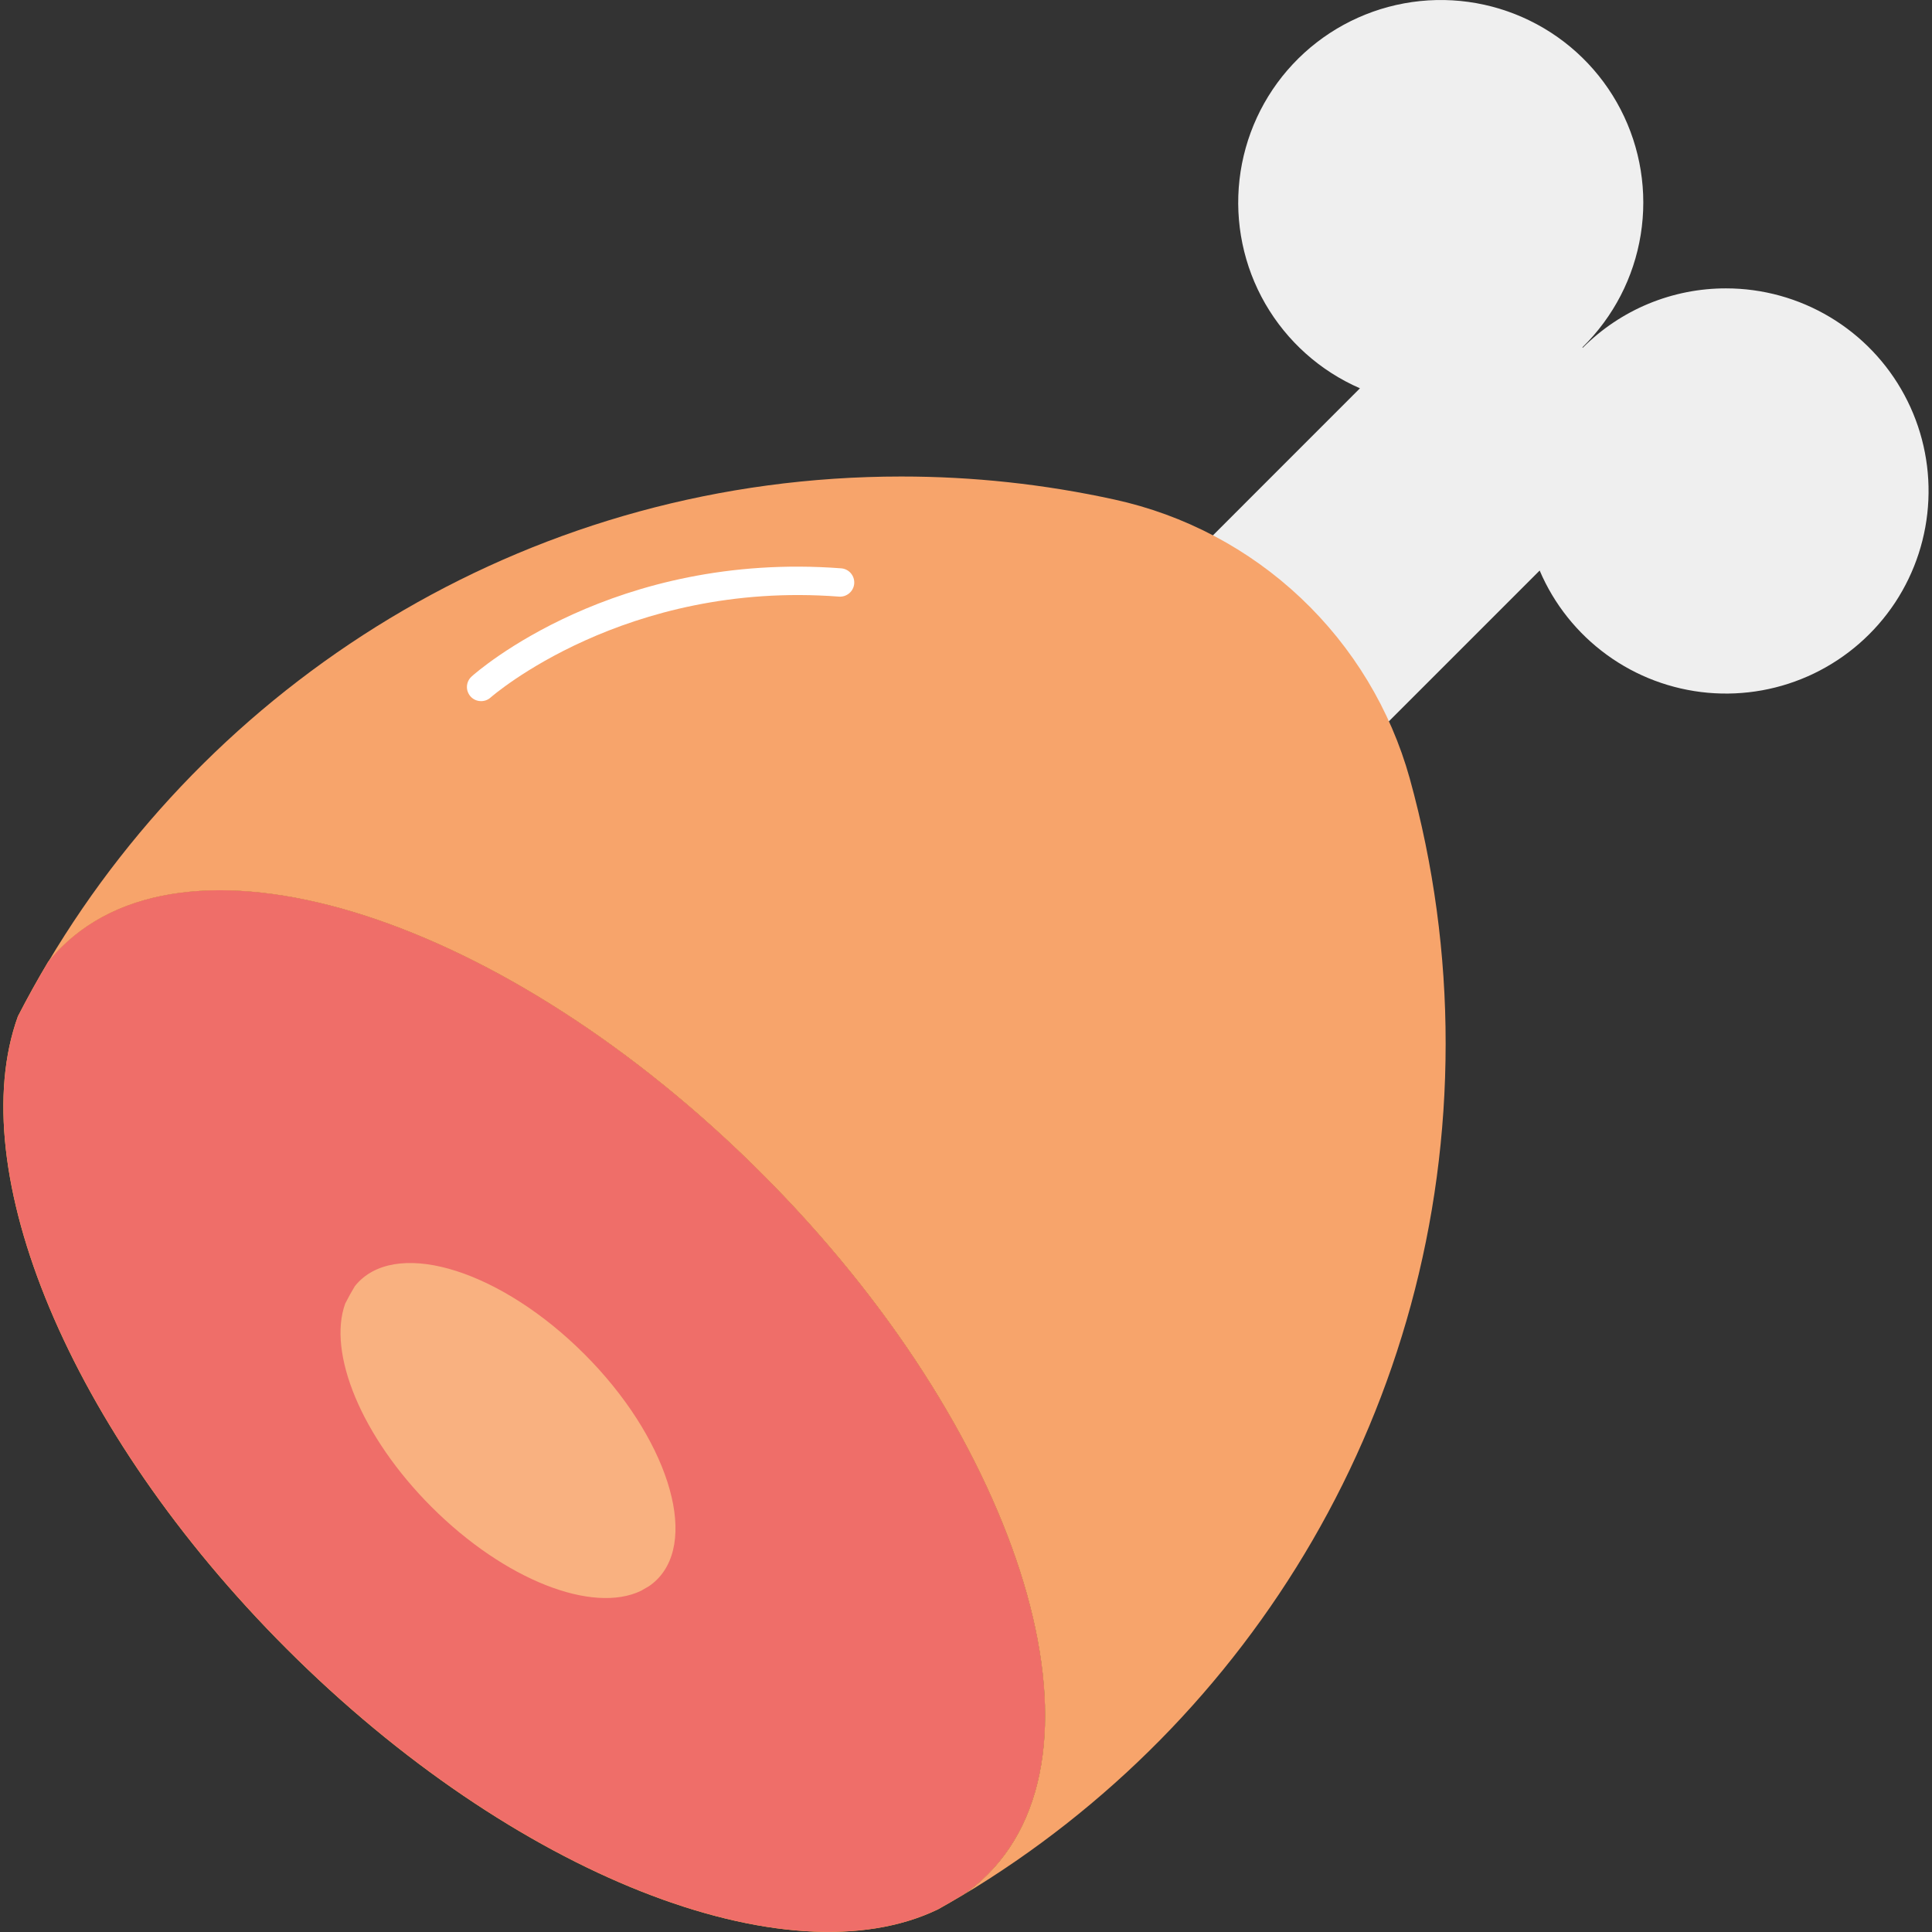 <svg width="42" height="42" viewBox="0 0 42 42" fill="none" xmlns="http://www.w3.org/2000/svg">
<rect x="0" y="0" width="42" height="42" fill="#333333" stroke="none"/>
<g clip-path="url(#clip0_2919_2643)">
<path d="M37.523 6.269C36.944 6.268 36.371 6.382 35.837 6.603C35.302 6.825 34.817 7.15 34.408 7.56L34.4 7.551C35.074 6.891 35.519 6.032 35.668 5.101C35.818 4.169 35.664 3.215 35.23 2.377C34.796 1.539 34.104 0.863 33.257 0.449C32.41 0.034 31.451 -0.098 30.524 0.073C29.596 0.244 28.747 0.708 28.103 1.397C27.459 2.086 27.054 2.964 26.946 3.902C26.839 4.839 27.035 5.786 27.506 6.603C27.978 7.42 28.699 8.065 29.564 8.441L25.033 12.974L28.966 16.908L33.471 12.403C33.783 13.135 34.288 13.768 34.932 14.236C35.575 14.704 36.333 14.988 37.126 15.06C37.918 15.131 38.715 14.987 39.431 14.642C40.148 14.297 40.758 13.764 41.197 13.101C41.635 12.437 41.885 11.667 41.921 10.872C41.957 10.077 41.777 9.288 41.4 8.587C41.024 7.887 40.464 7.301 39.781 6.893C39.099 6.485 38.318 6.269 37.523 6.269Z" fill="#EFEFEF"/>
<path d="M16.561 25.512C22.125 31.075 24.323 37.898 21.47 40.75C21.303 40.918 21.12 41.069 20.924 41.203C27.215 37.436 31.427 30.555 31.427 22.69C31.429 20.742 31.166 18.802 30.647 16.924C30.23 15.426 29.411 14.069 28.28 13.001C27.149 11.932 25.749 11.192 24.229 10.86C22.705 10.526 21.15 10.358 19.591 10.359C11.704 10.359 4.808 14.594 1.048 20.913C1.135 20.806 1.227 20.703 1.325 20.606C4.175 17.751 10.998 19.948 16.561 25.512Z" fill="#F7A46B"/>
<path d="M21.47 40.75C24.323 37.897 22.125 31.074 16.562 25.511C10.998 19.947 4.175 17.75 1.322 20.603C1.224 20.7 1.132 20.803 1.046 20.91C0.815 21.297 0.596 21.692 0.389 22.095C-0.814 25.427 1.483 31.092 6.228 35.84C11.181 40.793 17.131 43.078 20.39 41.508C20.569 41.408 20.745 41.306 20.921 41.201C21.117 41.068 21.302 40.917 21.47 40.75Z" fill="#FFCB41"/>
<path d="M21.47 40.75C24.323 37.897 22.125 31.074 16.562 25.511C10.998 19.947 4.175 17.75 1.322 20.603C1.224 20.7 1.132 20.803 1.046 20.91C0.815 21.297 0.596 21.692 0.389 22.095C-0.814 25.427 1.483 31.092 6.228 35.84C11.181 40.793 17.131 43.078 20.39 41.508C20.569 41.408 20.745 41.306 20.921 41.201C21.117 41.068 21.302 40.917 21.47 40.75Z" fill="#EF6E69"/>
<path d="M14.283 34.338C15.2 33.421 14.494 31.227 12.704 29.437C10.915 27.648 8.721 26.941 7.804 27.859C7.773 27.89 7.743 27.924 7.715 27.959C7.641 28.081 7.57 28.209 7.504 28.34C7.117 29.411 7.855 31.233 9.382 32.76C10.974 34.352 12.885 35.088 13.936 34.582C13.994 34.55 14.05 34.517 14.107 34.483C14.17 34.441 14.229 34.392 14.283 34.338Z" fill="#F9B180"/>
<path d="M10.457 15.242C10.395 15.242 10.335 15.224 10.283 15.188C10.232 15.153 10.193 15.103 10.171 15.045C10.148 14.987 10.144 14.924 10.159 14.863C10.173 14.803 10.206 14.748 10.252 14.707C10.375 14.595 13.357 11.981 18.286 12.355C18.367 12.361 18.443 12.399 18.496 12.461C18.55 12.524 18.576 12.604 18.57 12.686C18.564 12.767 18.525 12.843 18.463 12.896C18.401 12.949 18.321 12.976 18.239 12.97C13.582 12.615 10.69 15.141 10.662 15.166C10.605 15.216 10.532 15.243 10.457 15.242Z" fill="white"/>
</g>
<defs>
<clipPath id="clip0_2919_2643">
<rect width="42" height="42" fill="white"/>
</clipPath>
</defs>
</svg>
